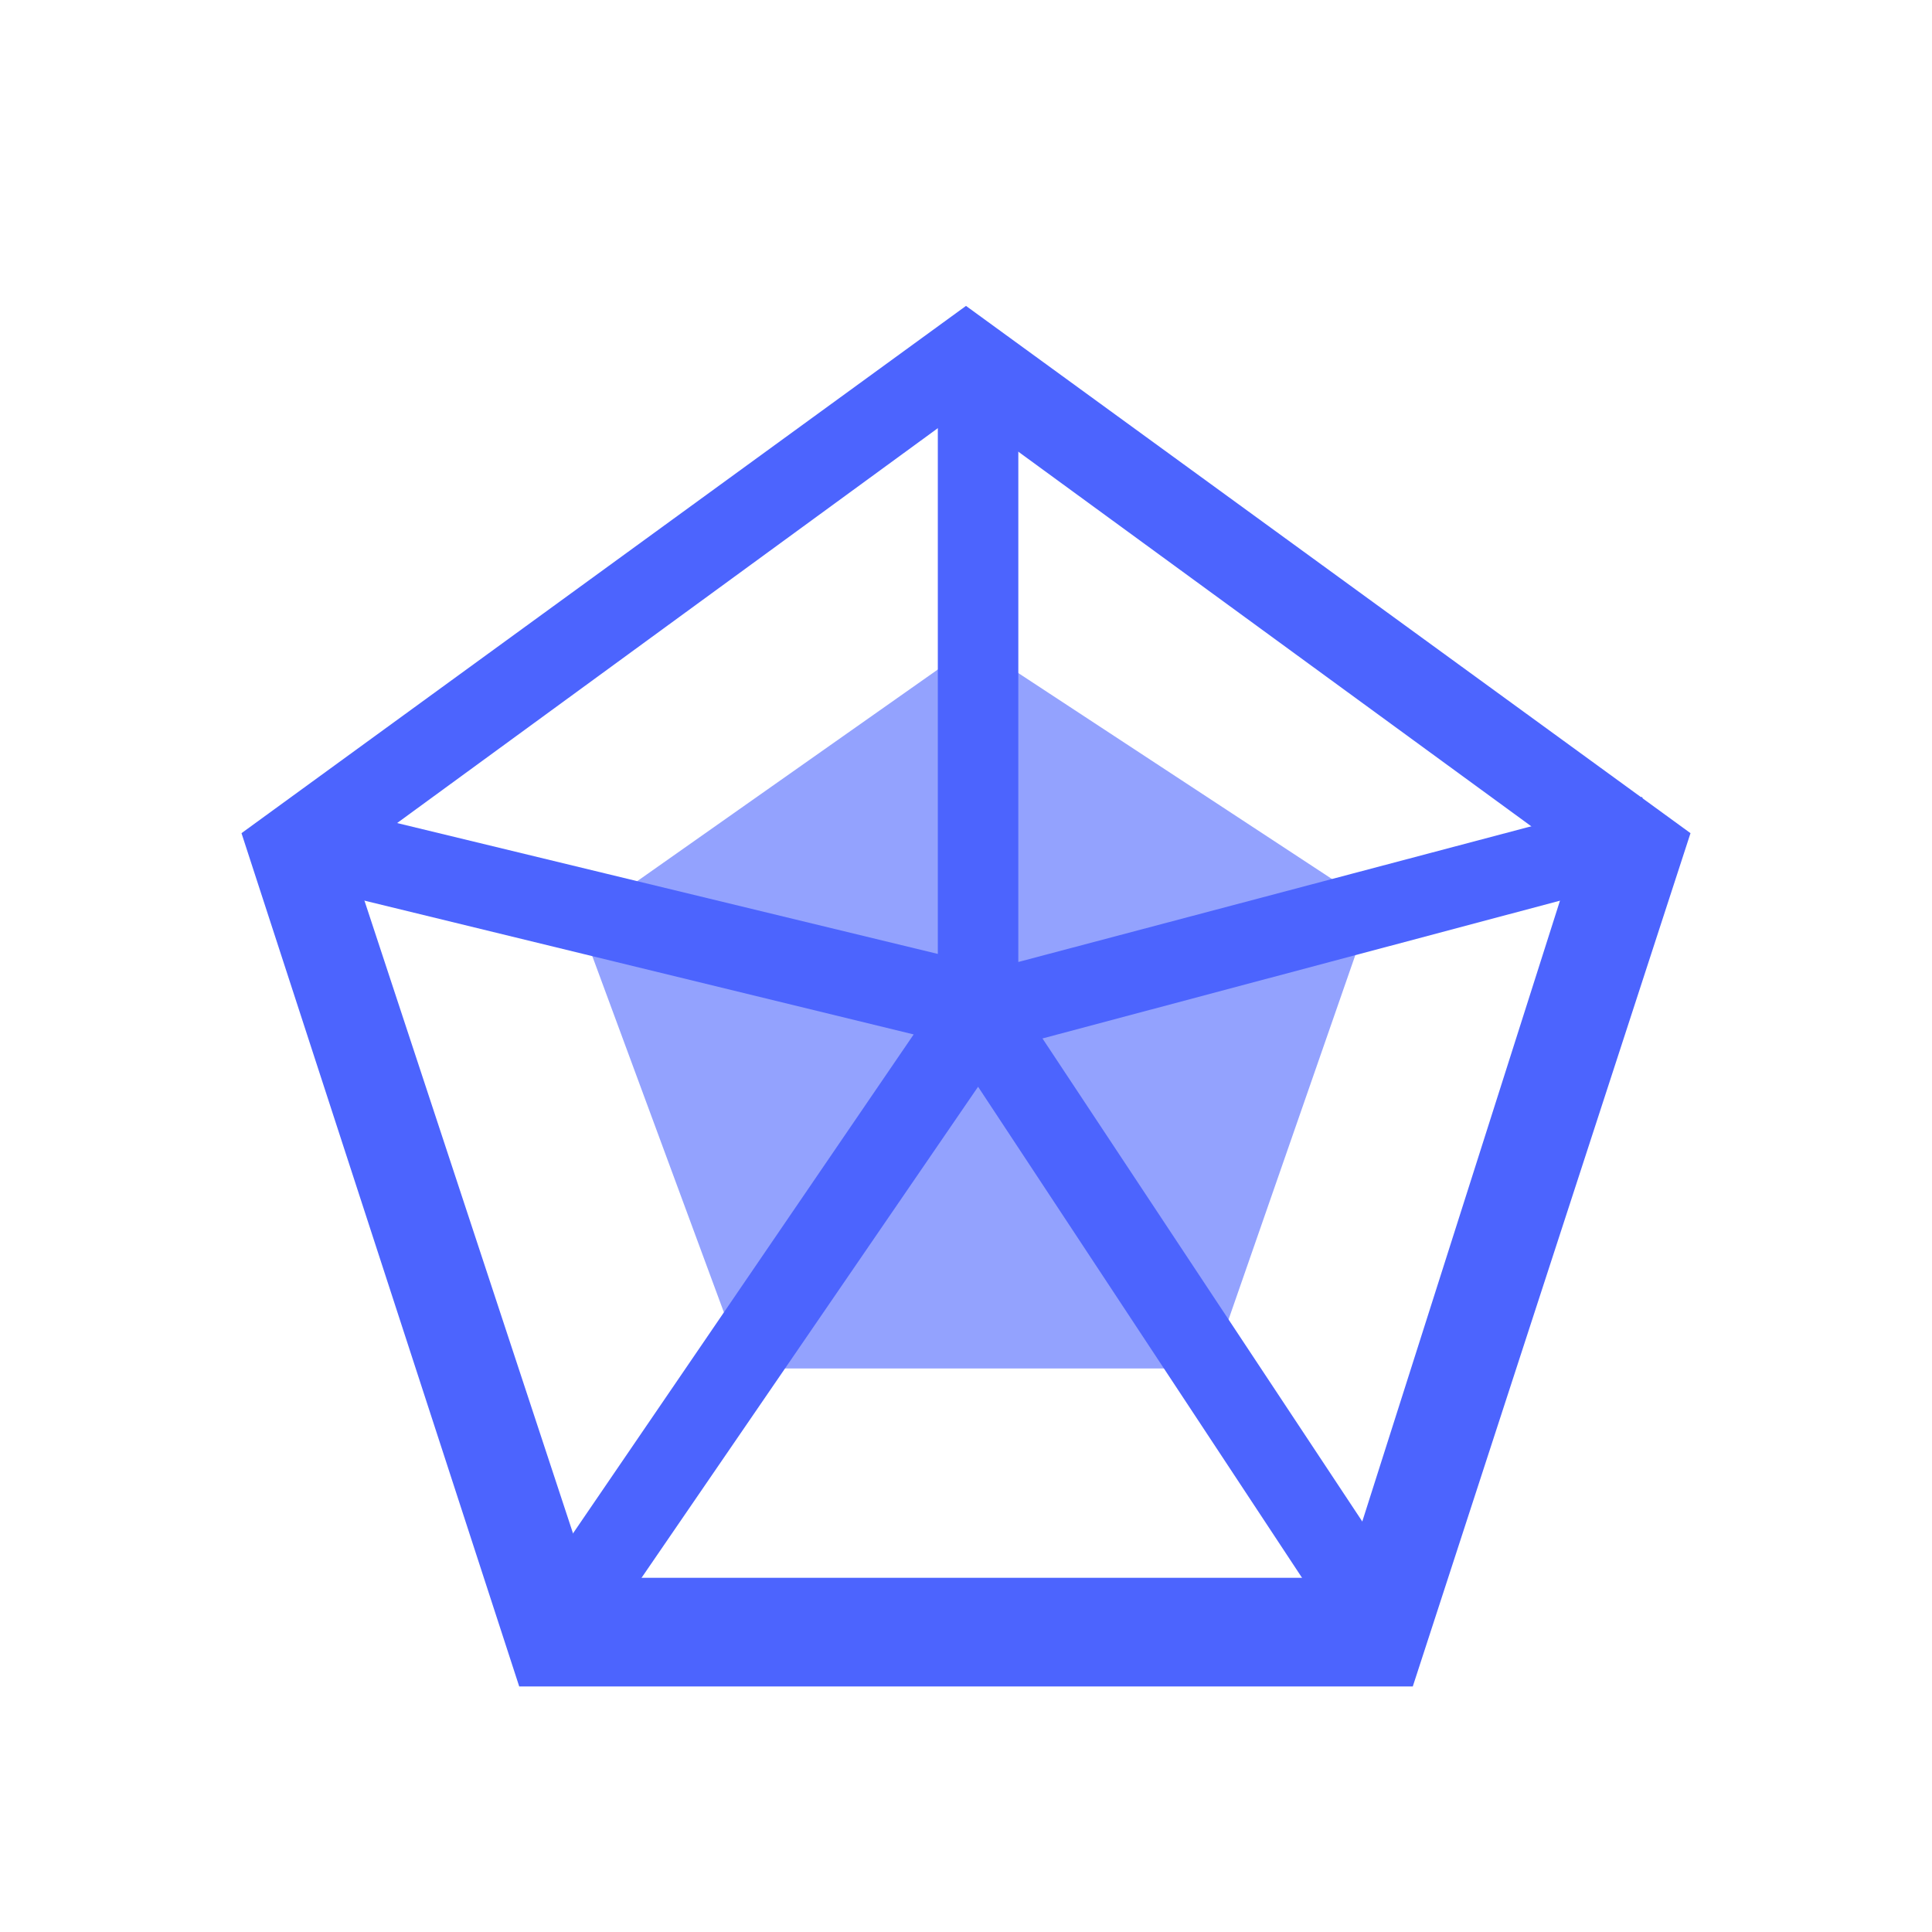 <?xml version="1.0" standalone="no"?><!DOCTYPE svg PUBLIC "-//W3C//DTD SVG 1.1//EN" "http://www.w3.org/Graphics/SVG/1.1/DTD/svg11.dtd"><svg t="1657802693722" class="icon" viewBox="0 0 1024 1024" version="1.1" xmlns="http://www.w3.org/2000/svg" p-id="2364" width="512" height="512" xmlns:xlink="http://www.w3.org/1999/xlink"><defs><style type="text/css"></style></defs><path d="M516.267 341.333l-209.067 147.2L394.667 725.333h247.467l85.333-245.333z" fill="#4C64FE" opacity=".6" p-id="2365"></path><path d="M512 162.133L128 441.6l147.2 452.267h473.6L896 441.6 512 162.133z m200.533 674.133H311.467L185.6 454.4l324.267-236.8 324.267 236.8-121.6 381.867z" fill="#4C64FE" p-id="2366"></path><path d="M881.067 462.933l-10.667-40.533-330.667 87.467V209.067h-42.667v296.533L162.133 424.533l-10.667 42.667 332.8 81.067-211.2 309.333 36.267 23.467L518.4 576l202.667 307.2 36.267-23.467-204.8-309.333z" fill="#4C64FE" p-id="2367"></path></svg>